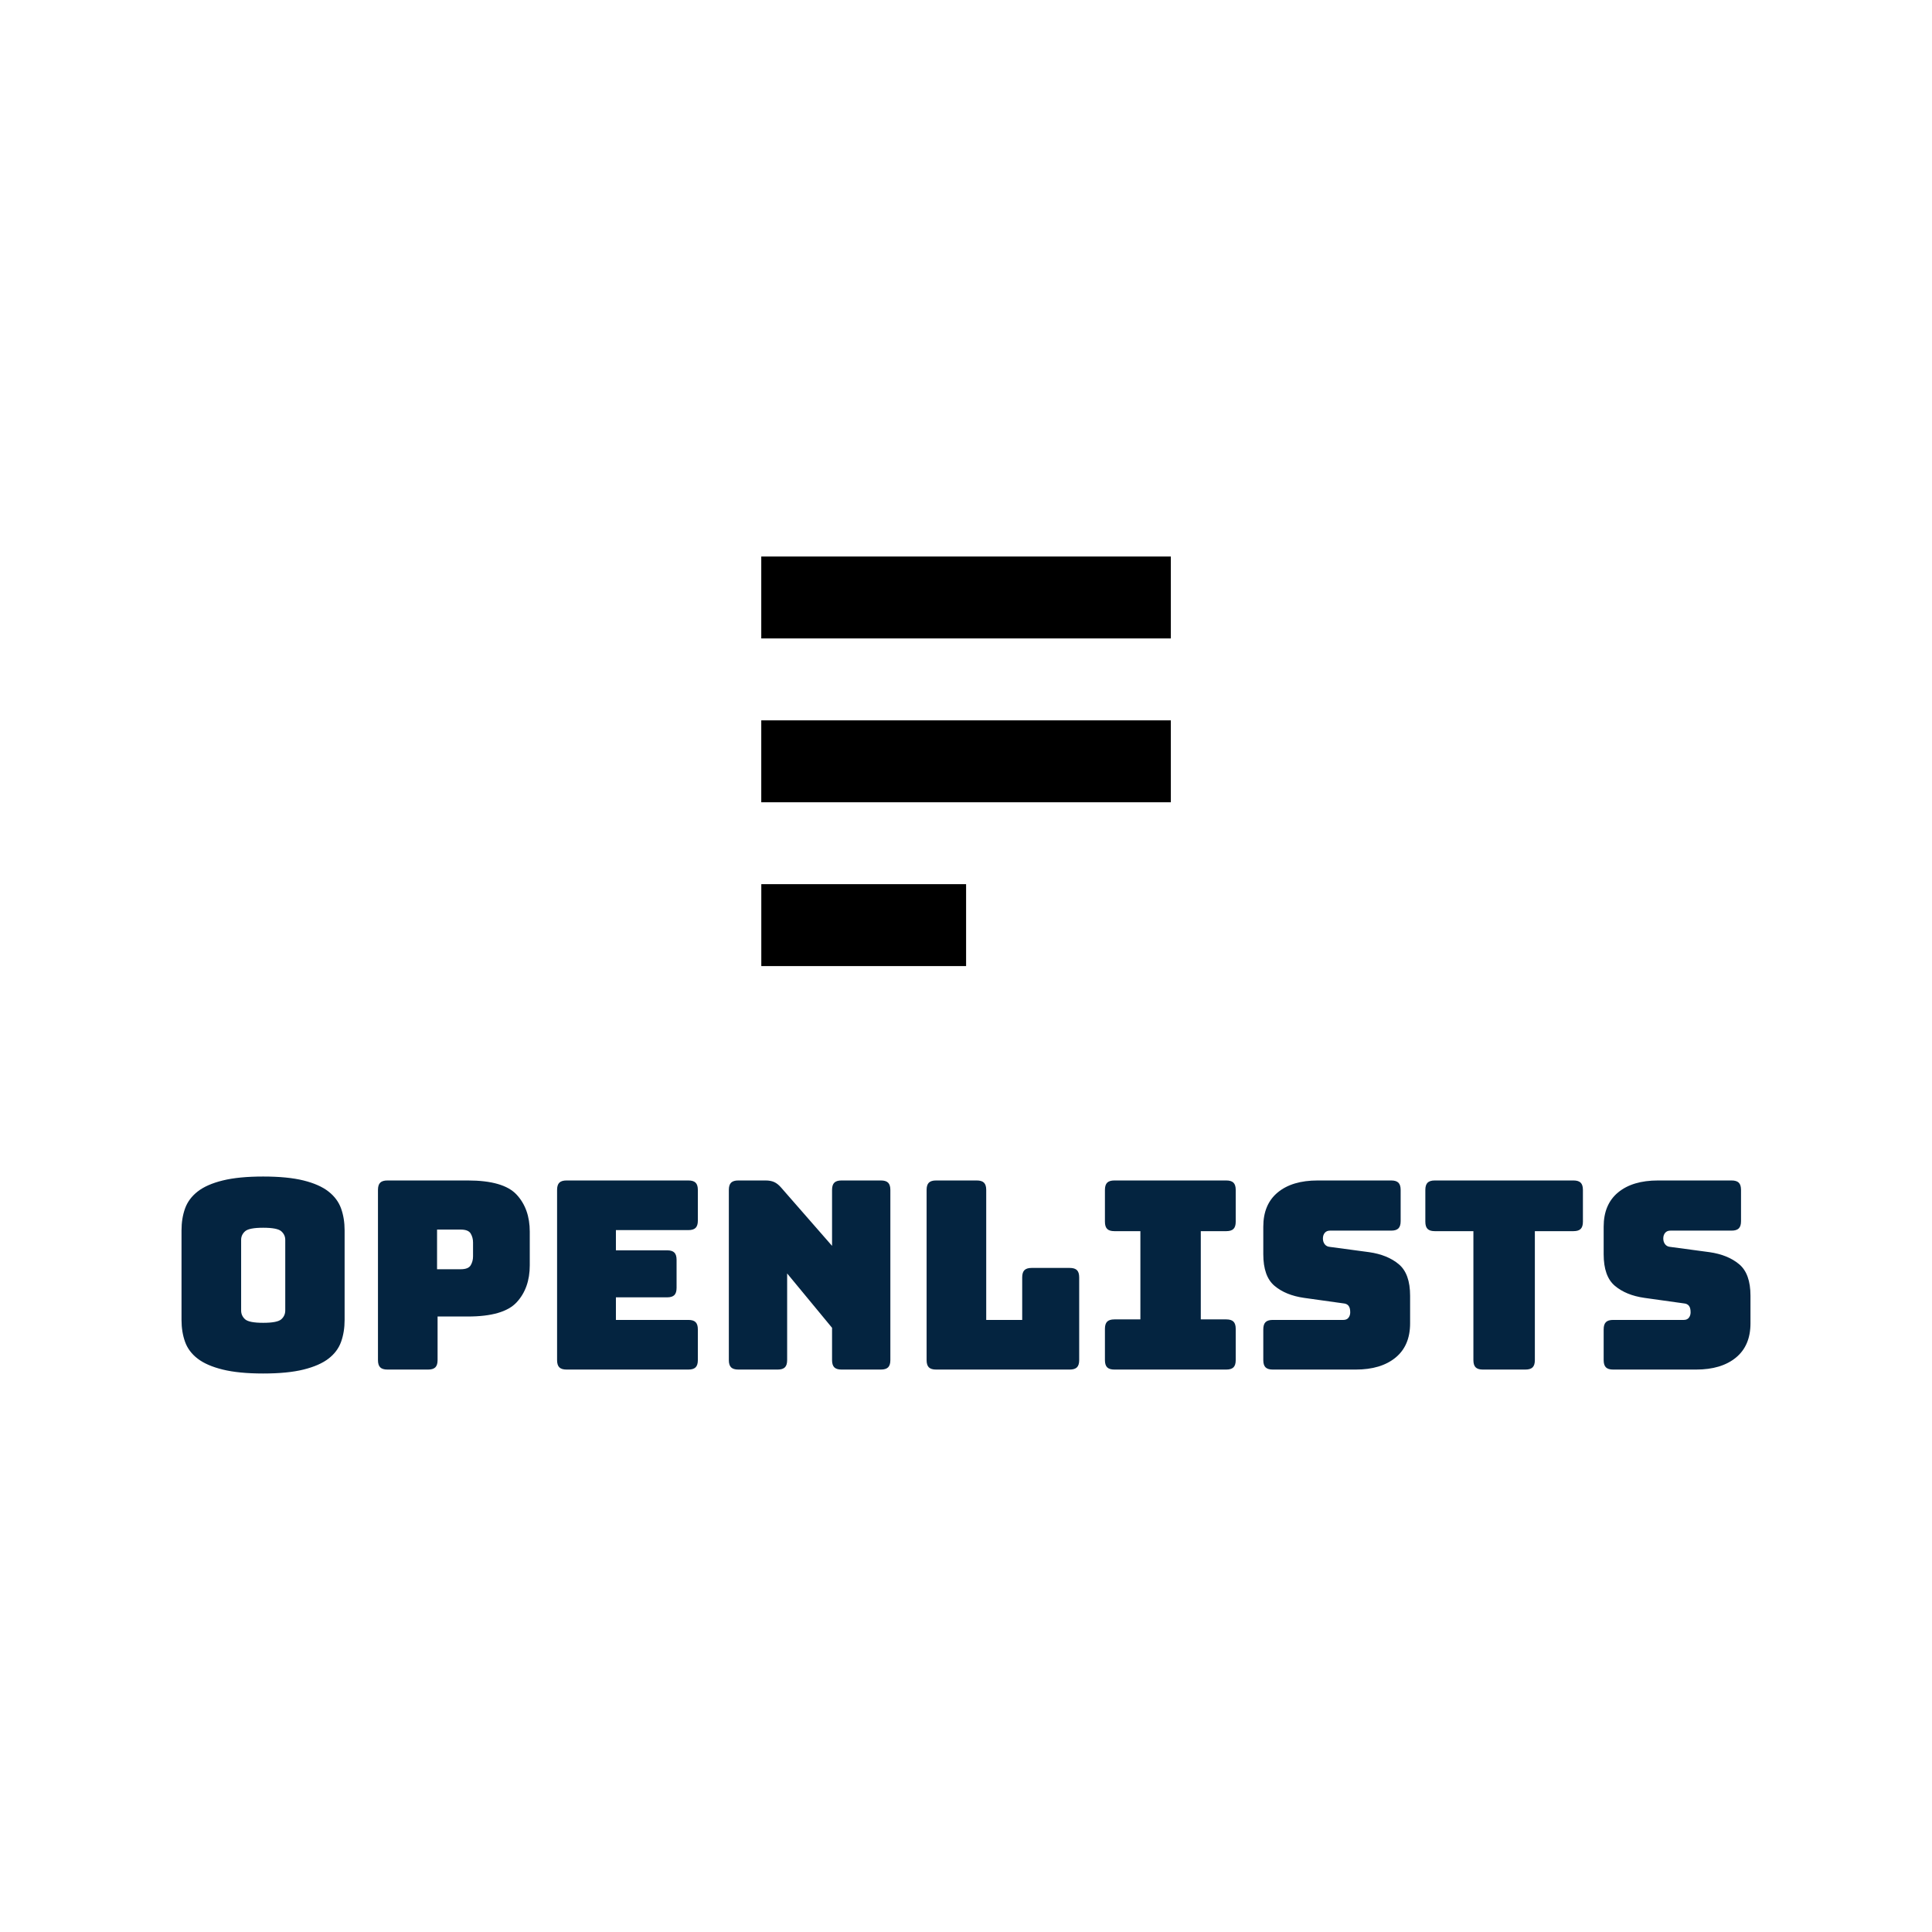 
<svg xmlns="http://www.w3.org/2000/svg" width="512" height="512" viewBox="0 0 512 512" data-svgdocument="" id="_8gNwAzlVR_AdJZYYCAbw7" class="fl-svgdocument" style="overflow: visible;" x="0" y="0" xmlns:xlink="http://www.w3.org/1999/xlink">
<defs id="_p9WucsL8EOdJO-7h8Njul" transform="matrix(1.079, 0, 0, 1.079, -22.682, -12.88)">
</defs>
<path text="openlists" text-anchor="middle" font-size="100" letter-spacing="0" side="left" offset="0.5" dx="0" dy="0" space="preserve" href="" font-family="Bungee" font-scale="contain" transform="matrix(0.696, 0, 0, 0.696, 255.373, 362.948)" x="0" y="0" fill="#042440" data-fl-textpath="" id="_bnPxAsfJl7fo1krj2xu0z" d="M-235.7-53L-235.7-18.9Q-235.7-14.3 -237.05-10.55Q-238.4-6.8 -241.85-4.15Q-245.3-1.5 -251.35 0Q-257.4 1.5 -266.7 1.5L-266.7 1.5Q-276 1.5 -282.1 0Q-288.2-1.5 -291.65-4.15Q-295.1-6.8 -296.45-10.55Q-297.8-14.3 -297.8-18.9L-297.8-18.9L-297.8-53Q-297.8-57.6 -296.45-61.35Q-295.1-65.1 -291.65-67.8Q-288.2-70.5 -282.1-72Q-276-73.5 -266.7-73.5L-266.7-73.5Q-257.4-73.5 -251.35-72Q-245.3-70.5 -241.85-67.8Q-238.4-65.1 -237.05-61.35Q-235.7-57.6 -235.7-53L-235.7-53ZM-275.1-49.4L-275.1-22.5Q-275.1-20.5 -273.6-19.15Q-272.1-17.8 -266.7-17.8L-266.7-17.8Q-261.3-17.8 -259.8-19.15Q-258.3-20.5 -258.3-22.5L-258.3-22.5L-258.3-49.4Q-258.3-51.3 -259.8-52.65Q-261.3-54 -266.7-54L-266.7-54Q-272.1-54 -273.6-52.65Q-275.1-51.3 -275.1-49.4L-275.1-49.4ZM-203.9 0L-203.9 0L-219.4 0Q-221.3 0 -222.15-0.85Q-223-1.7 -223-3.6L-223-3.6L-223-68.4Q-223-70.3 -222.15-71.15Q-221.3-72 -219.4-72L-219.4-72L-188.8-72Q-175.2-72 -170.2-66.6Q-165.2-61.2 -165.2-52.5L-165.2-52.5L-165.2-39.7Q-165.2-31 -170.2-25.6Q-175.2-20.2 -188.8-20.2L-188.8-20.2L-200.3-20.2L-200.3-3.6Q-200.3-1.7 -201.15-0.85Q-202 0 -203.9 0ZM-191.5-53.3L-200.5-53.3L-200.5-38.2L-191.5-38.2Q-188.6-38.2 -187.7-39.7Q-186.8-41.2 -186.8-43.1L-186.8-43.1L-186.8-48.4Q-186.8-50.3 -187.7-51.8Q-188.6-53.3 -191.5-53.3L-191.5-53.3ZM-104.8 0L-104.8 0L-151.2 0Q-153.1 0 -153.95-0.85Q-154.8-1.7 -154.8-3.6L-154.8-3.6L-154.8-68.4Q-154.8-70.3 -153.95-71.15Q-153.1-72 -151.2-72L-151.2-72L-104.8-72Q-102.9-72 -102.05-71.15Q-101.2-70.3 -101.2-68.4L-101.2-68.4L-101.2-56.7Q-101.2-54.8 -102.05-53.95Q-102.9-53.1 -104.8-53.1L-104.8-53.1L-132.4-53.1L-132.4-45.4L-112.9-45.4Q-111-45.4 -110.15-44.55Q-109.3-43.7 -109.3-41.8L-109.3-41.8L-109.3-31.1Q-109.3-29.2 -110.15-28.35Q-111-27.5 -112.9-27.5L-112.9-27.5L-132.4-27.5L-132.4-18.9L-104.8-18.9Q-102.9-18.9 -102.05-18.05Q-101.2-17.2 -101.2-15.3L-101.2-15.3L-101.2-3.6Q-101.2-1.7 -102.05-0.85Q-102.9 0 -104.8 0ZM-70.8 0L-70.8 0L-85.8 0Q-87.7 0 -88.55-0.85Q-89.4-1.7 -89.4-3.6L-89.4-3.6L-89.4-68.4Q-89.4-70.3 -88.55-71.15Q-87.7-72 -85.8-72L-85.8-72L-75.4-72Q-73.5-72 -72.15-71.4Q-70.8-70.8 -69.5-69.3L-69.5-69.3L-50.1-47.1L-50.1-68.4Q-50.1-70.3 -49.25-71.15Q-48.4-72 -46.5-72L-46.5-72L-31.5-72Q-29.6-72 -28.75-71.15Q-27.9-70.3 -27.9-68.4L-27.9-68.4L-27.9-3.6Q-27.9-1.7 -28.75-0.85Q-29.6 0 -31.5 0L-31.5 0L-46.5 0Q-48.4 0 -49.25-0.85Q-50.1-1.7 -50.1-3.6L-50.1-3.6L-50.1-15.9L-67.2-36.6L-67.2-3.6Q-67.2-1.7 -68.05-0.85Q-68.9 0 -70.8 0ZM 40.4 0L 40.4 0L-10.5 0Q-12.4 0 -13.25-0.85Q-14.1-1.7 -14.1-3.6L-14.1-3.6L-14.1-68.4Q-14.1-70.3 -13.25-71.15Q-12.4-72 -10.5-72L-10.5-72L 5-72Q 6.9-72  7.75-71.15Q 8.6-70.3  8.6-68.4L 8.6-68.4L 8.6-18.9L 22.3-18.9L 22.3-35.1Q 22.3-37  23.15-37.85Q 24-38.7  25.9-38.7L 25.9-38.7L 40.4-38.7Q 42.3-38.7  43.15-37.85Q 44-37  44-35.1L 44-35.1L 44-3.6Q 44-1.7  43.15-0.85Q 42.3 0  40.4 0ZM 100 0L 57.4 0Q 55.5 0  54.65-0.85Q 53.8-1.7  53.8-3.6L 53.8-3.6L 53.8-15.5Q 53.8-17.4  54.65-18.25Q 55.5-19.1  57.4-19.1L 57.4-19.1L 67.3-19.1L 67.3-52.7L 57.4-52.7Q 55.5-52.7  54.65-53.55Q 53.8-54.4  53.8-56.3L 53.8-56.3L 53.8-68.4Q 53.8-70.3  54.65-71.15Q 55.5-72  57.4-72L 57.4-72L 100-72Q 101.9-72  102.75-71.15Q 103.6-70.3  103.6-68.4L 103.6-68.4L 103.6-56.3Q 103.6-54.4  102.75-53.55Q 101.9-52.7  100-52.7L 100-52.7L 90.3-52.7L 90.3-19.1L 100-19.1Q 101.9-19.1  102.75-18.25Q 103.6-17.4  103.6-15.5L 103.6-15.5L 103.6-3.6Q 103.6-1.7  102.75-0.85Q 101.9 0  100 0L 100 0ZM 149.3 0L 149.3 0L 117.7 0Q 115.8 0  114.95-0.85Q 114.1-1.7  114.1-3.6L 114.1-3.6L 114.1-15.3Q 114.1-17.2  114.95-18.05Q 115.8-18.9  117.7-18.9L 117.7-18.9L 144.6-18.9Q 145.9-18.9  146.55-19.75Q 147.2-20.6  147.2-21.8L 147.2-21.8Q 147.2-23.5  146.55-24.3Q 145.9-25.1  144.6-25.2L 144.6-25.2L 129.6-27.3Q 122.6-28.3  118.35-31.9Q 114.1-35.5  114.1-43.9L 114.1-43.9L 114.1-54.4Q 114.1-62.9  119.6-67.45Q 125.1-72  134.8-72L 134.8-72L 162.8-72Q 164.7-72  165.55-71.15Q 166.4-70.3  166.4-68.4L 166.4-68.4L 166.4-56.5Q 166.4-54.6  165.55-53.75Q 164.7-52.9  162.8-52.9L 162.8-52.9L 139.5-52.9Q 138.2-52.9  137.5-52.05Q 136.8-51.2  136.8-49.9L 136.8-49.9Q 136.8-48.6  137.5-47.7Q 138.2-46.8  139.5-46.7L 139.5-46.7L 154.4-44.7Q 161.4-43.7  165.7-40.1Q 170-36.5  170-28.1L 170-28.1L 170-17.6Q 170-9.1  164.45-4.55Q 158.9 0  149.3 0ZM 213.9 0L 213.9 0L 197.7 0Q 195.8 0  194.95-0.85Q 194.1-1.7  194.1-3.6L 194.1-3.6L 194.1-52.7L 179.4-52.7Q 177.5-52.7  176.65-53.55Q 175.8-54.4  175.8-56.3L 175.8-56.3L 175.8-68.4Q 175.8-70.3  176.65-71.15Q 177.5-72  179.4-72L 179.4-72L 232.2-72Q 234.1-72  234.95-71.15Q 235.8-70.3  235.8-68.4L 235.8-68.4L 235.8-56.3Q 235.8-54.4  234.95-53.55Q 234.1-52.7  232.2-52.7L 232.2-52.7L 217.5-52.7L 217.5-3.6Q 217.5-1.7  216.65-0.85Q 215.8 0  213.9 0ZM 278.9 0L 278.9 0L 247.3 0Q 245.4 0  244.55-0.85Q 243.7-1.7  243.7-3.6L 243.7-3.6L 243.7-15.3Q 243.7-17.2  244.55-18.05Q 245.4-18.9  247.3-18.9L 247.3-18.9L 274.2-18.9Q 275.5-18.9  276.15-19.75Q 276.8-20.6  276.8-21.8L 276.8-21.8Q 276.8-23.5  276.15-24.3Q 275.5-25.1  274.2-25.2L 274.2-25.2L 259.2-27.3Q 252.2-28.3  247.95-31.9Q 243.7-35.5  243.7-43.9L 243.7-43.9L 243.7-54.4Q 243.7-62.9  249.2-67.45Q 254.7-72  264.4-72L 264.4-72L 292.4-72Q 294.3-72  295.15-71.15Q 296-70.3  296-68.4L 296-68.4L 296-56.5Q 296-54.6  295.15-53.75Q 294.3-52.9  292.4-52.9L 292.4-52.9L 269.1-52.9Q 267.8-52.9  267.1-52.05Q 266.4-51.2  266.4-49.9L 266.4-49.9Q 266.4-48.6  267.1-47.7Q 267.8-46.8  269.1-46.7L 269.1-46.7L 284-44.7Q 291-43.7  295.3-40.1Q 299.6-36.5  299.6-28.1L 299.6-28.1L 299.6-17.6Q 299.6-9.1  294.05-4.55Q 288.5 0  278.9 0Z">
</path>
<g id="_ehk67e99a_2" transform="matrix(1.612, 0, 0, 1.612, 174.609, 120.346)">
<svg id="_ehk67e99a_3" xmlns="http://www.w3.org/2000/svg" xmlns:xlink="http://www.w3.org/1999/xlink" version="1.1" x="0px" y="0px" viewBox="0 0 101 101" enable-background="new 0 0 101 101" width="101" height="101">
<path id="_ehk67e99a_4" d="M84.167,30.3H16.833V16.833h67.333L84.167,30.3L84.167,30.3z">
</path>
<path id="_ehk67e99a_5" d="M50.506,84.167H16.839V70.7h33.667V84.167z">
</path>
<path id="_ehk67e99a_6" d="M84.167,57.232H16.833V43.767h67.333L84.167,57.232L84.167,57.232z">
</path>
</svg>
</g>
</svg>